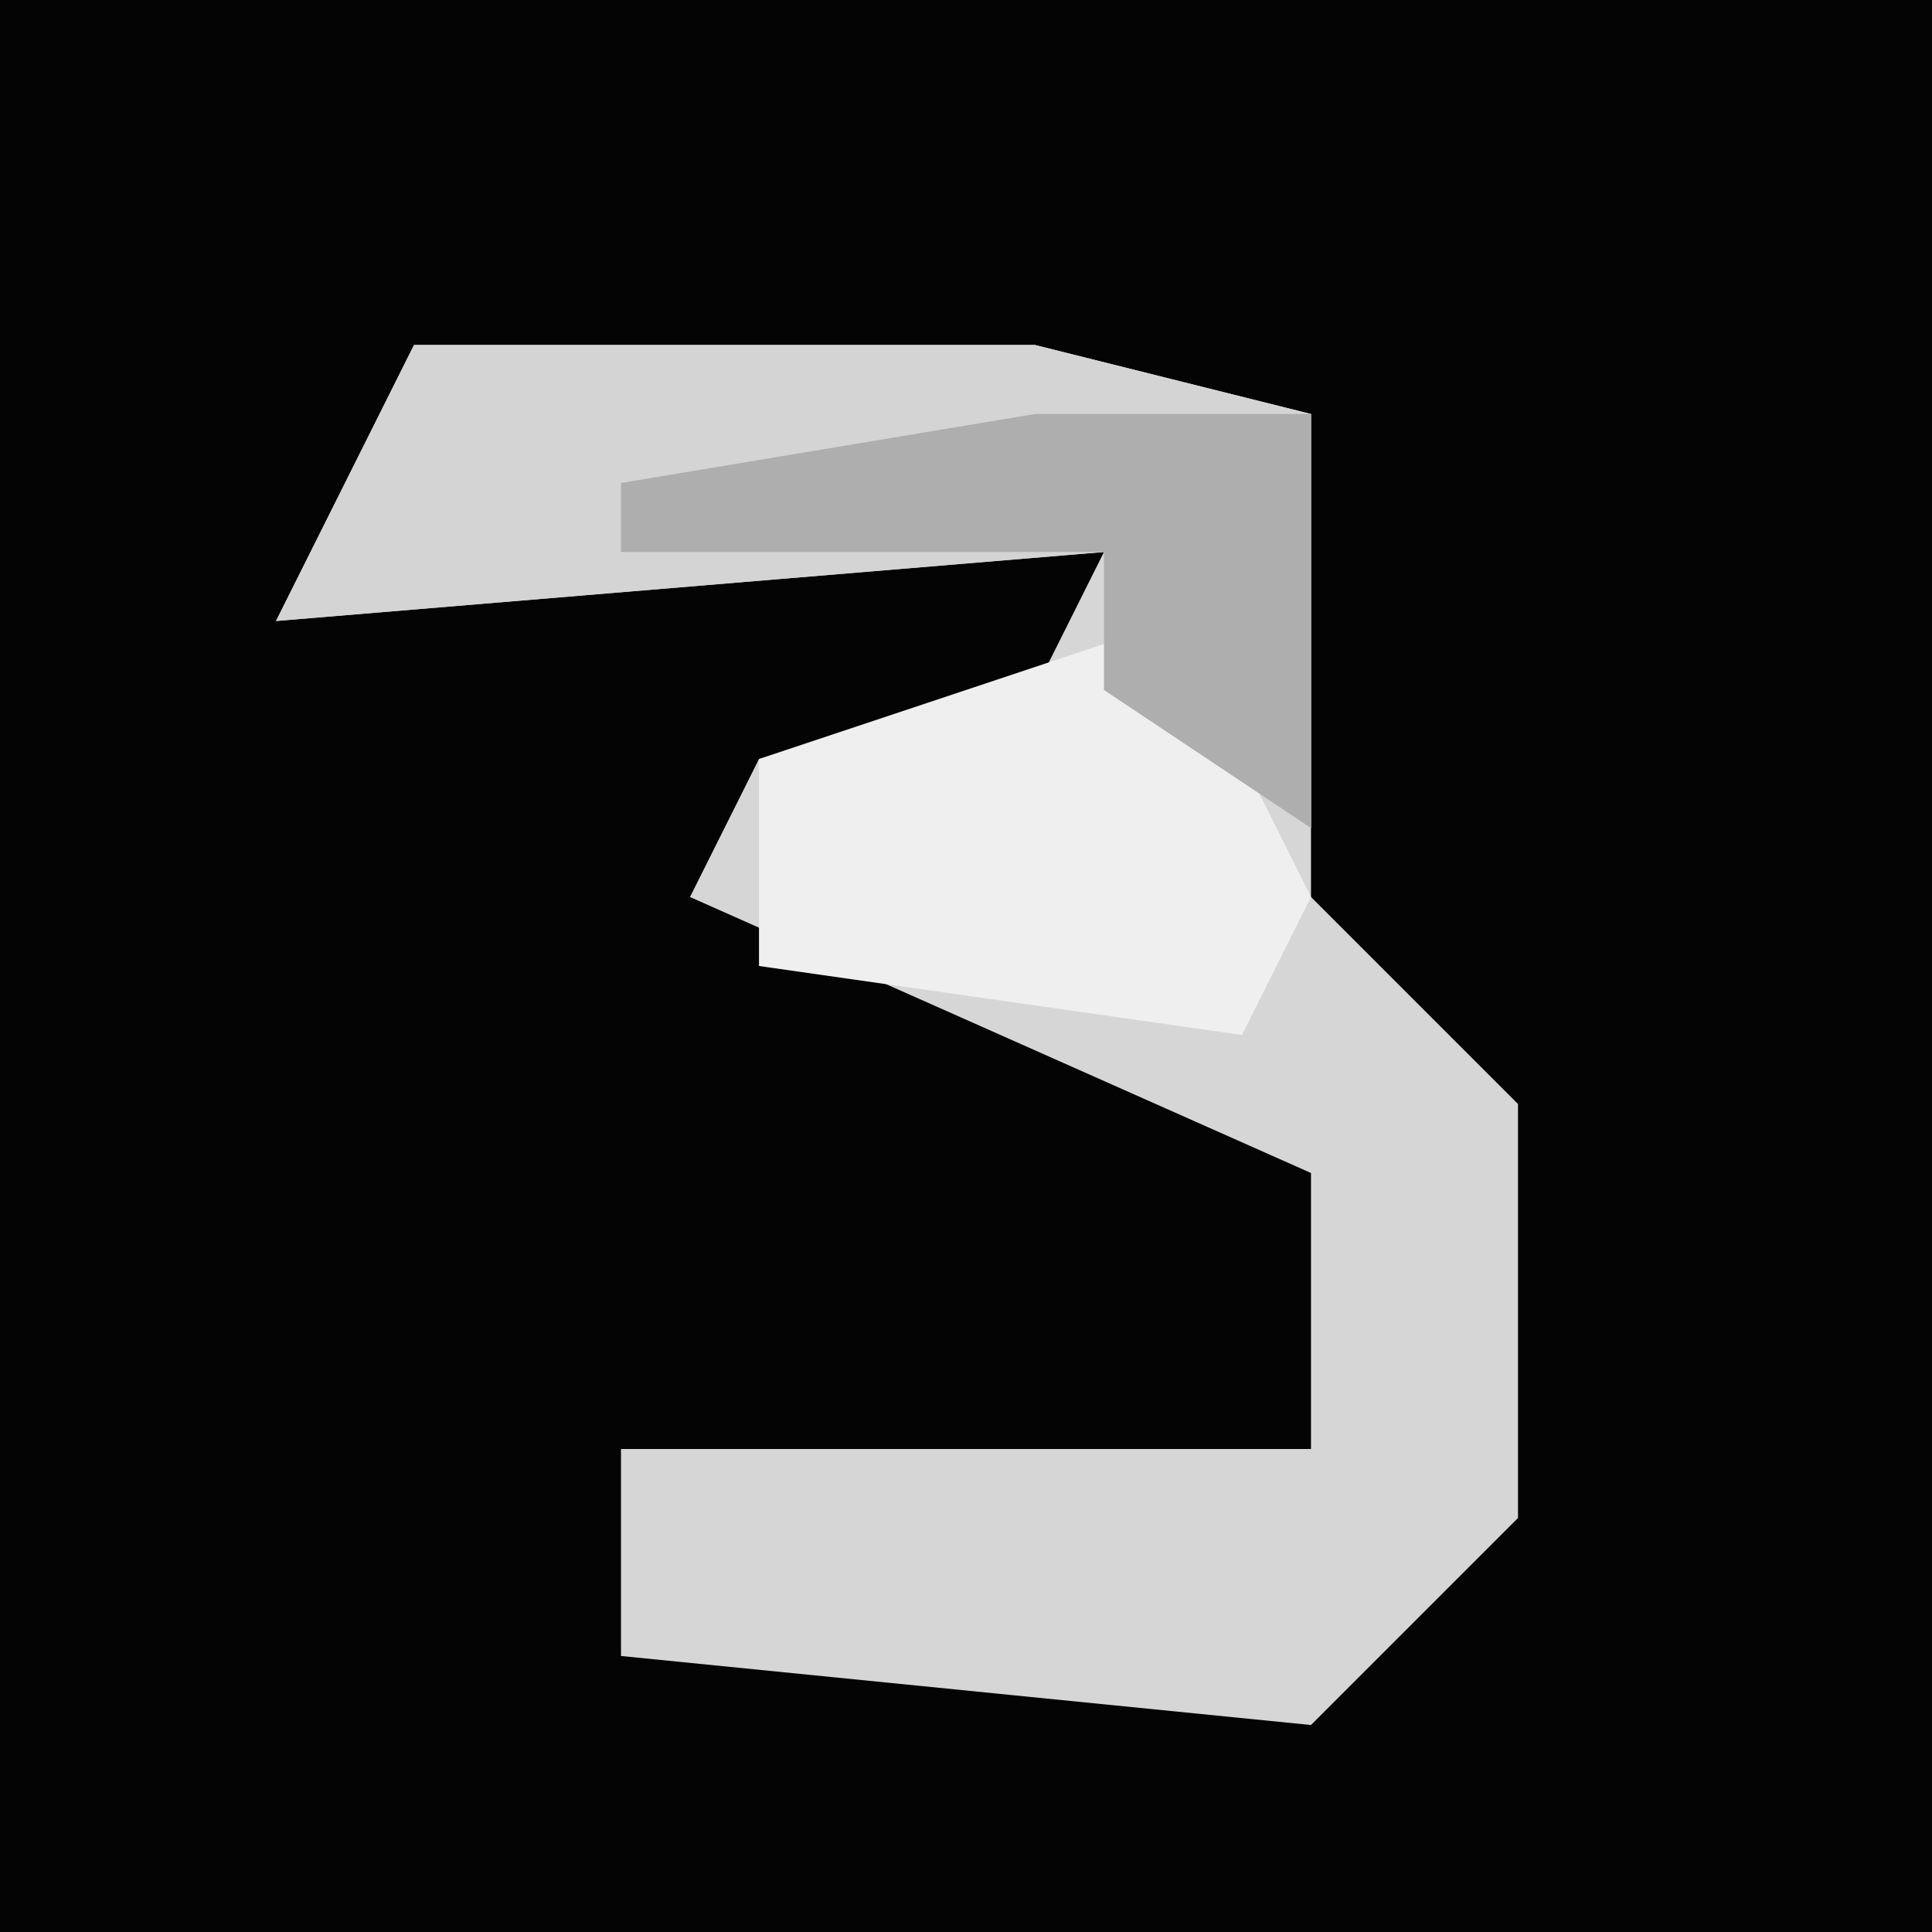 <?xml version="1.0" encoding="UTF-8"?>
<svg version="1.1" xmlns="http://www.w3.org/2000/svg" width="28" height="28">
<path d="M0,0 L28,0 L28,28 L0,28 Z " fill="#040404" transform="translate(0,0)"/>
<path d="M0,0 L9,0 L13,1 L13,8 L16,11 L16,17 L13,20 L3,19 L3,16 L13,16 L13,12 L4,8 L5,6 L9,5 L10,3 L-2,4 Z " fill="#D6D6D6" transform="translate(6,5)"/>
<path d="M0,0 L9,0 L13,1 L13,7 L10,5 L10,3 L-2,4 Z " fill="#D4D4D4" transform="translate(6,5)"/>
<path d="M0,0 L2,4 L1,6 L-6,5 L-6,2 Z " fill="#EFEFEF" transform="translate(17,9)"/>
<path d="M0,0 L4,0 L4,6 L1,4 L1,2 L-6,2 L-6,1 Z " fill="#AEAEAE" transform="translate(15,6)"/>
</svg>

